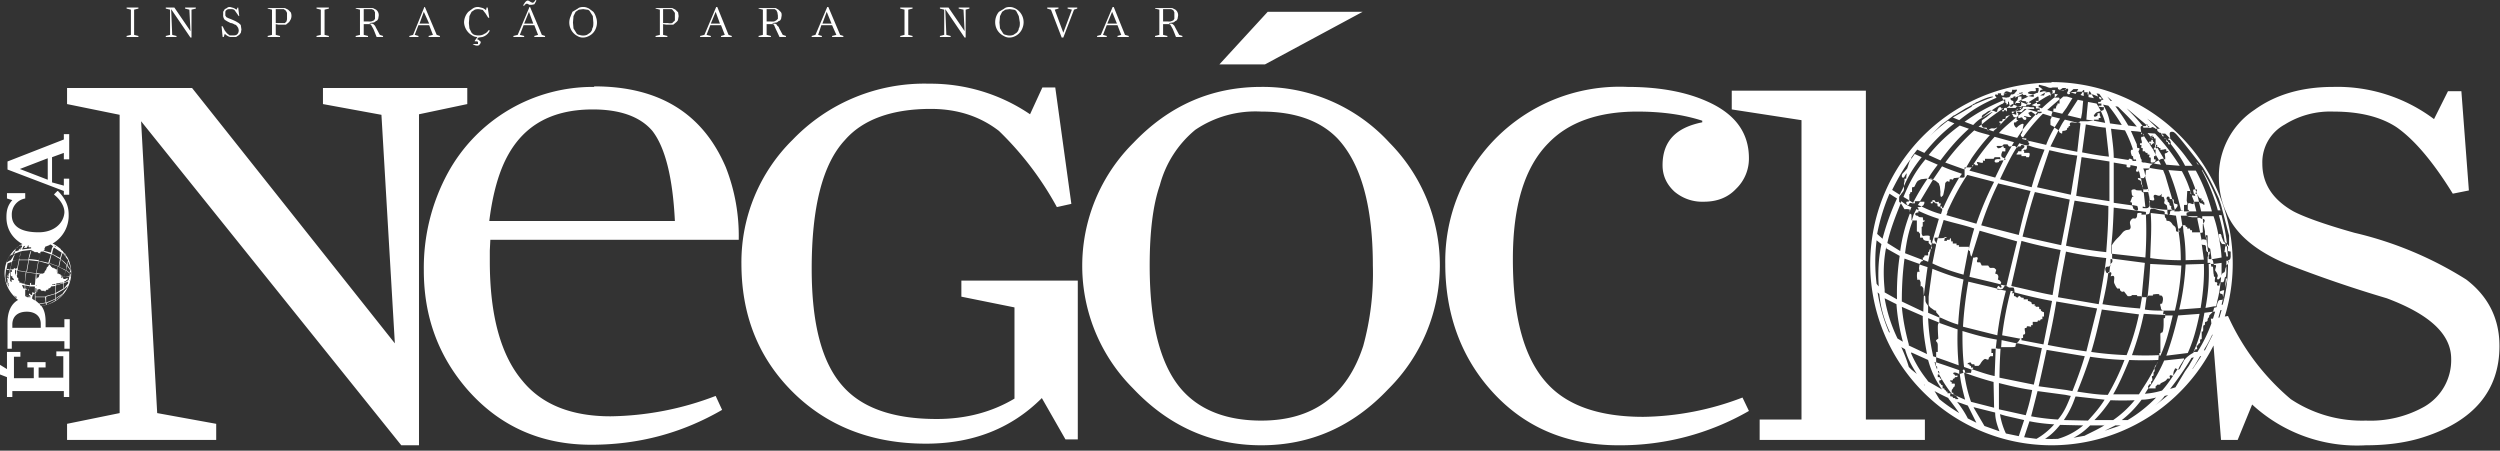 <svg xmlns:svg="http://www.w3.org/2000/svg" xmlns="http://www.w3.org/2000/svg" width="466" height="84" viewBox="0 0 466 84">
<rect x="0" y="0" width="466" height="84" fill="#333333" stroke="none"/>
<path fill="#fff" d="M99.8 0l-.1.2-.3.3h-.2l-.4-.2a.9.9 0 0 0-.4-.2c-.2 0-.3.1-.5.3l-.4.6.2.1.1-.2.3-.2h.2l.4.2h.4l.5-.1.4-.7-.2-.1zM79.1 1.3L77 6.5l-.7.2v.2H78v-.2l-.7-.2.7-1.8h2l.7 1.8-.8.2v.2H82v-.2l-.6-.2-2.2-5.2H79zm19.6 0l-2.2 5.2-.8.2v.2h2v-.2l-.8-.2.7-1.8h2l.7 1.8-.7.2v.2h2v-.2l-.6-.2-2.2-5.2h-.1zm34.8 0l-2.2 5.2-.8.2v.2h2v-.2l-.8-.2.7-1.8h2l.7 1.8-.7.2v.2h2v-.2l-.6-.2-2.1-5.2h-.2zm20.7 0L152 6.5l-.7.2v.2h1.9v-.2l-.7-.2.6-1.8h2l.8 1.8-.8.2v.2h2.1v-.2l-.6-.2-2.2-5.2h-.2zm53.2 0l-2.2 5.2-.7.2v.2h1.8v-.2l-.7-.2.7-1.8h2l.7 1.8-.7.2v.2h2.1v-.2l-.7-.2-2.1-5.2h-.2zm-164.5 0c-.2 0-.4 0-.6.2l-.4.2-.3.5v.5a1.3 1.3 0 0 0 .3 1l.5.3.6.3c.3 0 .6.2.8.3.2 0 .3.2.4.3l.2.3.1.4c0 .4-.1.6-.3.8-.2.2-.5.2-.9.2h-.5l-.5-.4-.4-.5-.4-.8h-.2l.2 2h.2l.2-.6a2.2 2.2 0 0 0 1 .6H44l.6-.4.3-.4.1-.6-.1-.7c0-.2-.2-.3-.4-.5L44 4a12.4 12.4 0 0 0-1.4-.6l-.4-.2-.2-.3v-.4c0-.3 0-.5.2-.6.2-.2.4-.2.7-.2.4 0 .7 0 .9.3l.7 1h.1l-.2-1.6h-.1l-.2.4-.5-.3-.7-.2zm46.2 0c-.4 0-.7.1-1 .3l-.8.6a3 3 0 0 0-.8 2A3 3 0 0 0 88 6.6c.3.2.6.3 1 .3l-.5.7v.1h.4l.2.1v.4h-.7a4 4 0 0 1-.3 0 1.5 1.5 0 0 0 .7.3c.3 0 .5 0 .6-.2l.2-.3c0-.2 0-.3-.2-.4a1 1 0 0 0-.5-.3l.3-.3.7-.1a2.2 2.2 0 0 0 1.4-1.2l-.2-.1c-.2.3-.5.6-.8.7-.3.2-.6.3-1 .3a2 2 0 0 1-.8-.1c-.2 0-.4-.2-.6-.4l-.4-.8-.1-1 .1-1.3.4-.8.6-.4a2 2 0 0 1 1.2 0c.1 0 .3 0 .4.2l.4.5.5.8h.2l-.3-1.9h-.2l-.1.5a3 3 0 0 0-.6-.4l-.8-.2zm19.6 0c-.4 0-.8.1-1 .3l-1 .6-.4 1a2.8 2.8 0 0 0 0 2 2.8 2.8 0 0 0 1.3 1.5c.3.2.7.3 1 .3.5 0 .8-.1 1.2-.3a2.6 2.6 0 0 0 1.3-1.5 2.9 2.9 0 0 0 0-2 3 3 0 0 0-.5-1l-.8-.6c-.4-.2-.7-.3-1.1-.3zm79.5 0c-.4 0-.8.1-1 .3l-1 .6a3 3 0 0 0-.5 3 2.8 2.8 0 0 0 1.4 1.5c.3.2.7.3 1 .3.5 0 .8-.1 1.2-.3a2.7 2.7 0 0 0 1.3-1.5 2.9 2.9 0 0 0-1.3-3.6c-.4-.2-.7-.3-1.1-.3zm-164.6.1v.2l.8.2v4.7l-.8.2v.2h2.2v-.2l-.8-.2V1.8l.8-.2v-.2h-2.2zm7.3 0v.2l.8.2v4.7l-.8.2v.2h2v-.2l-.8-.2-.2-4.8L35.5 7h.2V1.8l.8-.2v-.2h-2v.2l.8.2.2 4-3-4.4H31zm19 0v.2l.8.2v4.7l-.8.2v.2h2.3v-.2l-.8-.2v-2l.5.1h1.4l.6-.5.3-.5a1.7 1.7 0 0 0 0-1.3l-.5-.5-.6-.3h-3.2zm9.1 0v.2l.8.2v4.7l-.8.2v.2h2.3v-.2l-.8-.2V1.8l.8-.2v-.2H59zm7.3 0v.2l.8.2v4.7l-.8.2v.2h2.3v-.2l-.8-.2v-2h1.1s.2 0 .3.2l.4.7a49.9 49.9 0 0 1 .6 1.5h1.2v-.2l-.6-.2-.7-1.3-.2-.4-.3-.3a.9.9 0 0 0-.3-.1h-.4v-.1l.7-.1c.2 0 .4-.2.5-.3.2 0 .3-.2.4-.4l.1-.6a1.3 1.3 0 0 0-.5-1.1l-.6-.3h-3.2zm55.9 0v.2l.8.2v4.7l-.8.2v.2h2.2v-.2l-.8-.2v-2l.6.1h1.3l.6-.5c.1-.1.3-.3.3-.5l.1-.6-.1-.7-.5-.5-.6-.3h-3.1zm19.2 0v.2l.8.2v4.7l-.8.2v.2h2.3v-.2l-.8-.2v-2h1.1s.2 0 .3.2l.3.7a49.9 49.9 0 0 1 .7 1.5h1.2v-.2l-.6-.2-.7-1.3c0-.2-.2-.3-.3-.4l-.2-.3a.9.9 0 0 0-.3-.1 3 3 0 0 0-.4 0v-.1l.7-.1c.2 0 .3-.2.5-.3.2 0 .3-.2.4-.4l.1-.6c0-.3 0-.5-.2-.7l-.4-.4-.5-.3h-3.2zm26.4 0v.2l.8.2v4.7l-.8.2v.2h2.3v-.2l-.8-.2V1.8l.8-.2v-.2h-2.3zm7.4 0v.2l.8.2v4.7l-.8.2v.2h2v-.2l-.8-.2-.2-4.8 3.6 5.3h.2V1.8l.7-.2v-.2h-2v.2l.9.2.2 4-3-4.4h-1.6zm20 0v.2l.7.2 2 5.2h.3l2-5.2.6-.2v-.2H199v.2l.8.2-1.6 4.3-1.6-4.3.7-.2v-.2h-2zm20.1 0v.2l.8.2v4.7l-.8.2v.2h2.3v-.2l-.8-.2v-2h1.1s.2 0 .3.2l.4.7a45.1 45.1 0 0 1 .6 1.5h1.2v-.2l-.6-.2-.7-1.3-.2-.4-.3-.3a.9.9 0 0 0-.3-.1h-.4v-.1l.7-.1c.2 0 .4-.2.5-.3.2 0 .3-.2.4-.4l.1-.6a1.3 1.3 0 0 0-.5-1.1l-.6-.3h-3.2zm-106.6.3l.7.1c.3 0 .5.2.6.4l.5.8.1 1.2c0 .4 0 .8-.2 1.1 0 .3-.2.6-.4.8l-.6.4a2 2 0 0 1-1.4 0 .7.7 0 0 1-.6-.4l-.5-.8-.1-1.1.1-1.2.4-.8.6-.4.8-.1zm79.5 0l.7.1c.3 0 .5.2.6.4l.4.8.2 1.2c0 .4 0 .8-.2 1.1 0 .3-.2.6-.4.8l-.6.4a2 2 0 0 1-1.4 0 .7.7 0 0 1-.6-.4l-.5-.8-.1-1.1.1-1.2.4-.8.6-.4.8-.1zm-136.8 0h1.5l.4.3.2.4v1.2l-.1.4-.3.3h-1.7V1.7zm16.4 0h1.5l.4.2.2.4v1.2l-.2.3-.5.2a3 3 0 0 1-.6 0h-.8V1.8zm55.8 0h1.5c.2 0 .3.2.4.3l.3.4v1.2c0 .2 0 .3-.2.4l-.3.3a1.8 1.8 0 0 1-.8 0h-.9V1.7zm19.3 0h1.5l.3.2.2.4.1.6v.6l-.3.3-.4.2a3 3 0 0 1-.7 0h-.7V1.8zm73.9 0h1.5l.4.2.2.4v1.2l-.2.3-.5.2a3 3 0 0 1-.6 0h-.8V1.8zM79 2.2l1 2.2h-1.8l.8-2.2zm19.6 0l.8 2.2h-1.7l.9-2.2zm34.8 0l.8 2.2h-1.7l.9-2.2zm20.7 0l.9 2.2h-1.7l.8-2.2zm53.2 0l.9 2.2h-1.8l.9-2.2zm29 0l-9 9.8h8.5L254 2.2h-17.8zm146.1 13.2a33.8 33.8 0 1 0 30.2 49L414 82h3.1l2.7-6.6A28.8 28.8 0 0 0 441 83c4 0 7.6-.5 10.7-1.5 9.4-3 14.2-8.7 14.2-17 0-5-2-9.2-6.2-12.4a68 68 0 0 0-20.8-8.7c-5.7-1.6-9.5-3-11.4-4-3.9-2.2-5.8-5.2-5.8-8.9a8 8 0 0 1 4.2-7.3 16 16 0 0 1 9.1-2.4c4.9 0 8.8 1 11.7 2.9 3.3 2.3 6.8 6.4 10.5 12.4l3-.6-1.4-18.5h-2.5l-2.6 5.2a30 30 0 0 0-18.8-6c-5.8 0-10.7 1.4-14.7 4.3a14.8 14.8 0 0 0-6.6 12.5c0 2.5.5 4.7 1.4 6.6 1.6 3.9 5.3 7.1 11.2 9.6a236 236 0 0 0 18.7 6.4c8 3 12 6.7 12 11.3a10 10 0 0 1-5 8.9 20.5 20.5 0 0 1-10.9 2.6 24 24 0 0 1-14-4 43.9 43.9 0 0 1-11.7-15.5l-.6.1a33.8 33.8 0 0 0-32.3-43.7zm-209.2.2A34 34 0 0 0 147.8 26a32 32 0 0 0-9.6 23.1c0 9.4 3 17.2 9.1 23.5 6.5 6.7 15 10.1 25.3 10.1 8.7 0 15.9-2.8 21.6-8.5l4.4 7.7h2.3V52.3h-21.7v3l9.9 2v17c-4.2 2.5-9 3.8-14.5 3.8-8 0-13.8-2-17.4-6-4-4.4-5.9-11.7-5.9-22 0-11.4 2-19.5 6.2-24 3.3-3.8 8.7-5.8 16-5.8 5 0 9.2 1.4 12.7 4.1A59 59 0 0 1 197 38.6l2.7-.6-3-21.7h-2.4l-2.3 5a33 33 0 0 0-18.8-5.7zm206.9.2l1.2.3.5.2c.3.1.6.1.8 0h-.2 1.2v.3l.5.2.5.1.2-.1h-.9l.6-.4h.7l-.4.4.2-.1s.4-.3.5-.1v.3c-.1.2-.3.4-.1.6.1.1.3.1.4 0l.1-.2h-.2l.8-.7h.9l-.3.5h1l.2-.3h.2v.4h-.4c0 .2-.2.4-.3.5l.6.2v-.7h.7c.1 0 0 .2 0 .4h.2v.5l1 .2-.4-.7h-.6l.1-.6.2.1.3.5h.2l1 .4-.3-.6.5.1.8 1.1h-.4v-.4l-.5-.2.2.5h.3v.2l-.2.3h-.4v.3h.6v.4h-.5v.2l1 .1-.1.5-.5.2c.3.7.6 1.3.8 2.2l-2.1-.4v-.2h.9V22c.7 0 .2-.3.2-.5v-.4h-.3c-.2 0-.1.2-.1.3l-.1.2c-.2.1-.5.3-.6 0v-.2h.1c.1-.3.5-.5.5-.5l.7-.2a26 26 0 0 0-.8-1.4l-1.6-.3-.2 2-.1 1.3 1.4.2-1.1.1h-1.5c-.1 0 0 .2 0 .2h-.4l.5.2-.6 5.3-5-1 1.5-3-.1-.1-.6-.4v-.1l1-1.6-1.6-.4v.2l-.1.2-.1.2v.9c0 .2.3.2.4.3l.4.2c-.6 1-1.1 2-1.6 3.3l-3-.7h-.2l-.2.1.3.4-.3.3h.1c1 .4 2 .6 3 .8-1 2.5-1.8 4.8-2.4 7l-5.9-1.5c1.1-2.3 2-4.2 3.1-5.9l-.3-.3h-.6l-1.3 2.3.1.1v.2h-.3l-1.6 3.3-4.8-1.3.7-1h.1v-.1l-.1.1h-.2v.4h-1.1l-.3.4v-.4h.3l1-1.7c1.1-1.6 2.2-3 3.4-4.3-1-.3-2-.5-2.9-.9a39 39 0 0 0-5.4 6l3.6 1.3v1.3c0 .3-.7.2-.7.2h-.3a53 53 0 0 0-3 5.7h-.2v-.3h-.3c-.2-.1.2-.5 0-.6h-.3v-.3l-.6.1c0 .2 0-.3-.3-.4h-.3v.3h-.3v.3h.3c.1 0 0-.2.2-.3.2 0 .2.3.5.3.5 0 0 .6.5.6.6 0 .2.3.3.3.3 0 .4.2.3.5l-.2.6c-1.2-.3-2.4-.8-3.6-1.4l.1-.1.2-.1.2-.4v-.3h-.8l-.4.6.2.1.3.1.2.1-.4.1h-.4l.2.3v.4a30 30 0 0 0 3.8 1.5l-1.3 4.5-.2-.1v-.5h-.2V44c-.3-.2-1.3 0-1.3 0l-.2-.4v-1.3l.2-.1v-.8s.4-.1.4-.3h-.3l-.1-.6c-1 0-.6-.1-1-.3-.1 0-.4 0-.4-.3s.6-.3.6-.3v-.4l-.3-.2h-.1l-.5 1-.3 1v.1h.9v2c.1.2.2 0 .3.1l.3.4v.7h.5l.1.3c.3.4 1 .3 1 .3v.4l.5.5.1-.6h.1v.2h.5l.2.2h.1l-.2-.5-.2-.3v-.5h.7l1-3.3c2 .6 4 1 5.7 1.6a53 53 0 0 0-1 3.8V46h-1.8c-.2 0 .1-.2-.1-.3h-.4v-.3h-.7V45h-.3s0-.7-.2-.6l-.1.3h-.5v.2h-.5l.1-.5c.1-.1.5 0 .3-.2h-.3c0 .2-.7.2-.8.2h-.5l-.3 1.2-.7 3.5c2.1 1 4 1.6 5.8 2.1l.9-4.7s.1.3.3.3c0 .2.1 1 .3 1L369 43l7 2a568.7 568.7 0 0 0-2 8.3l-.8-.2h-.3v-.2c.1-.1.2-.3 0-.4 0-.2-.5-.4-.5-.4s.2-.6 0-.8c0-.2-.5-.3-.5-.3l.2-.7-.3-.3c-.4-.2-.8.1-1-.2l-.2-.3h-1.2l-.3-.6h-.5c-.3-.3.2-.6 0-.9-.2-.2-.5.1-.8 0l-.7 3.6 4.2 1 1.6.4c.1.2.3.6.1.6-.2.1-.4-.4-.5-.3-.2.2-.3.3-.2.5l-1.2-.3-4.2-1a73 73 0 0 0-1 8.4l6.4 1.6a63 63 0 0 1 1.6-8.3l-1-.2h-.6v-.2l.5.1h.4c.3-.2.4-.7.6-.6.4 0 .5.3.8.3h.7c.2.2.2.7.2.9 2.6.7 4.8 1.2 7 1.6l-1.6 8.1-4.2-.8h-.1.2V63h.3v-.6l.3-.1c.2-.2 0-.6 0-1 0-.3.4 0 .4-.4 0-.2.6 0 .8 0v-.3h.3V60h.9c0-.5.4-.1.5-.3l.1-.2h.3V59h.3v-.8s-.5-.1-.6-.4c0-.5-.3.2-.3-.5 0-.3-.9.1-.6-.3h-.3s.2-.2 0-.3c-.2 0-.5.1-.5-.2 0-.3-.7-.4-.7-.4v-.3h-.8s.1-.3-.1-.3c-.7 0-.4-.4-.7-.3-.2 0-.2.2-.4.3l-.4-.3h-.2v-.6s-.4.2-.3 0c0-.4.3-.2.3-.2l-.2-.1-.4-.1a63 63 0 0 0-1.6 8.3l3.2.6h.2l-.4.6-.3.3-2.8-.6-.1 1.5v-.2h2.1c.2 0 .6 0 .6-.2 0-.3.1-.4.2-.5h.3l.4.1 4 .8-.5 2.4-1 4.4-6.4-1.3a95.8 95.8 0 0 1 .2-5.4h-.5l-.4-.1-.2 5.2c-1.4-.3-2.8-.8-4.3-1.3 0 0 .3 0 .3-.2s-.2 0-.4-.1v-.3c-.4 0-.3-.3-.3-.3h-.3c-.2-.2.4-.4.6-.3 0 0 0 .2.2.3h.4l.1.3h.7l.3-.3s.4-.8.9-1c.2 0 .6.3.7 0v-.2l.3-.3h.5v-.6h-.3V65h.8l.2-1.7c-2.4-.4-4.4-1-6.4-1.6 0 2 0 4.2.3 6.7l1.4.5-.1.6h-1.1s0-.7-.3-.6c-.3 0 0 .6 0 .6l-.7.2c.2 1.7.6 3.3 1 4.8a33 33 0 0 1-1.8-.8v.1h.2c0 .5.4.2.3.6h-.5c-.1 0 0-.2 0-.2h-.4l-.2-.3h-.3c-.2-.2 0-.6 0-.6h-.6c0-.1.1-.4-.2-.3-.1 0 0-.3-.3-.3l-.1-.3h-.3v-.6c-.4 0-.3-.3-.3-.3h-.2s-.3-.6 0-.6c.2 0 .4-.3.3-.3-.5 0-.2-.3-.4-.3h-.3v-.5h.3a13.8 13.8 0 0 1-.9-2.3h.3v-.9l-.6-.2v-.2a40 40 0 0 1-.9-6.9l2 .8-.1.3c-.2-.1 0 2.7 0 2.7l-.4.3c-.1.4.3.2.3 1v1.2h-.3v1l2 .7 2.2.8a52 52 0 0 1-.2-6.7l-3.4-1.2v-1h.2c1.1.5 2.2 1 3.3 1.3a73 73 0 0 1 1-8.4c-1.8-.5-3.6-1.1-5.8-2l-.5 3.6-.2 1.6v1.6l.3.4.7.5.2.1h.2v.3l.6.7v.3l-2.1-.9V57c-.2-.3-.5-.6-.5-1 0-1.3-.2-.8-.3-.8l.1-.9.2-1.5a75.4 75.4 0 0 1 .4-3l-1.5-.5-.1.7.1.7s-.3-.1-.4 0a3 3 0 0 0 0 1.4c0 .2.2 0 .3 0 .2.1.2.3.3.5v.7c0 .2.2 0 .2 0l.3.4.1 1.4-.1 3-4-1.9c0-2.4.1-5 .5-8l2.8 1c.2-.2.2-.5.5-.5l.2-.2-3.4-1.3c.3-2.3.7-4.2 1.4-6l-.2-.2v-1l-.3-.2a31 31 0 0 0-1.8 7l-2.4-1.5c.5-2.3 1.4-4.7 2.5-7.4l-.3-.3v-.7c0-.3.1-.4.3-.6.2-.4.5-.5.6-1v-.6l-.8 1.6-1.4-.9c1-2 2.1-4 3.5-5.8l-.3.6-.4 1.2-.6.7s-.4.3-.4.6c0 .2 0 .4.2.4.2.1.3-.2.4-.4.1 0 .2-.5.3-.3l-.1.9h-.3v.5l-.1.4v.5c.8-1.9 1.8-3.5 3.3-5.4l-1.3-.6-.7 1 .1-.4.9-1.2 2.3-2.5 2.3-2.3 2.4-1.8h.1l2.1-1.3.4-.2.9-.5.1-.1.2-.1c.2 0 .2-.1.3-.2l.3-.1c1-.5 2.2-1 2.8-1 .2 0 .1.2.3.2h.4c0-.2-.3-.3-.2-.5 0-.2.5 0 .5 0v-.3h.6v.3c.1.1.4.2.6 0h-.4.3v-.3l.3-.3c.4-.3 1 .4 1.2 0l.1-.4c.3.1.6 0 .8 0 .2.1-.1.4-.3.6-.1.2-.2.2-.4.3h-.3c-.2.1-.1.3-.3.4-.1.2-.3.1-.6.2-.3 0-.8-.2-.8 0l.2.4c.1 0 .3-.1.4 0 0 .1 0 .2-.2.3l.4.1-.4.2h.4v.3l.3-.1V19c.2-.3.2.4.3.7l-.6.4c.5 0 2.1.1 1.8-.1v-.1h.1l.2-.1-.8-.3c0 .2-.2.4-.4.4s-.2 0-.3-.2c.2 0 .3-.2.5-.3h.2v-.5c-.2-.2-.6-.2-.5-.4v-.2h-.2l1.1-.4-.1.3 1.5-.7.2-.1h-.2v.3h.6v.2l.4.1-1.3.6V18h-.6l-.1.5a.5.5 0 0 1-.1.2l-.3.3c0 .2-.1.4 0 .4s0-.2.2-.2h.5c.2 0 .1-.1.1-.2h.2l-.1-.2v.2l-.4-.1.6-.3v.1c.1.2.6.1.8.2.2 0 0 .2 0 .2h.6c-.2 0-.3.2-.5.3l-1-.4c.1.3.1.7-.1.8h-.5l.7.2-.4.3h.3l.1-.3v-.2h.8c.2 0 0-.3.1-.3h.6c.1-.1.3-.1.3-.3l-.4-.1V19l1.3-.8.3-.2h.1l.2-.1 1.4-.8h-.1l-.4-.1a38.7 38.7 0 0 1-.8.2l.1-.3c.1-.2.5-.2.5-.2l-.5-.4s-.3-.1-.3-.3zm-.2 2v.1l.1.3v.6h-.6l.3.3c.8-.5 1.5-1 2.4-1.4h.1v-.4c-.3-.3-1 0-1 0l-.2.5h-1zm2.3-.1l-.1.4.3-.6.3-.1h.3v-.1l.1-.5h-.6l.1.2v.3l-.2.2-.1.1h-.1zm-5.1-.3l-1.5.7 1.5-.7zm-1.5.7h-.2.2zm-.2 0h-.3l-.3.1.2.1.4-.2zm-1.8 1h-.1l.1-.3-.2-.1c-3 1.3-4.8 2.3-7.2 4l1.6.6c.5-.5 1-1 1.6-1.3h.1l.1-.1c.6-.3 1.8-1.2 1.8-1l-1.2 1-.2.1-.2.2h-.1l-.1.1a1.2 1.2 0 0 0-.2.2v.7l-.6.4 1.6.5-.1-.3h-.6l-.3-.3v-.3c1.4-1.2 2.6-2 4-3h-.4V20h-.4l-.3.5v.2l-.2.2s-.5-.3-.9-.3l-1.8 1.4c0-.3 0-.4.2-.6l.5-.3c.4-.3.6-.5 1.1-.5l1.2-.8.7-.4c.2 0 .3-.2.5-.3zm-.1 1.2c.1 0 0 .2 0 .2h-.3l.1.3c.2.2.2-.7.8 0v-.5c0-.2-.2-.2-.3-.2 0 0-.2 0-.3.2zm-3.1 3.8l-1.6-.5 1.6.5zm0 0l.1.2h.2l-.3-.2zm.3.1l.9.3-.9-.3zm.9.3v-.1l.7-.6h-.2c-.4.3-.7 0-1.1.2l-.3.2.9.3zm.7-.7l.4-.4.1-.2.2-.1a40.5 40.5 0 0 1 1.7-1.7l-.2.1-.3.1-.3.1-.1.5h-.5l-.1.4h-.5v.3h.2v.3l-.6.6zm1.2-6.3v.1l.7-.3-.7.2zm-19.3 20.3l.2-.3-.2.3zm0 0l.2.2.3.5.3.5s.7-.1 1 .1l-.1.5.4-1h-.1l-1-.5a33 33 0 0 1-.8-.6l-.1.3zm6.6 29.8zm0 0l.1.7c.4-.2 0 .8.3.9 0 0 .2-.1.2 0s.2.3 0 .5a25 25 0 0 0 2.4 3.7l.6.3v-.1h-.3v-.4h-.3v-.5l.3-.4s0-.2.2-.2c0 0 .2-.5 0-.6h-.5v-.3s-.3 0-.3-.3h.3c.5 0 0-.3.3-.3s.2-.3.4-.3.4 0 .4-.2c.1-.2-.4 0-.5-.1 0-.3-.4-.2-.3-.4 0-.2.3-.2.6-.1l.5.2V69l-2.6-.9-1.8-.6zm.2-22l-.2-.4.2.4zm-1 .3l-.1.6c.2-.2.2-.4.2-.5l-.1-.1zm-.1.6h-.2c-.1 0 0 .5-.3.5v.6h-.6c-.2.1 0 .3-.3.4-.2 0 0 .3-.1.4l1 .4.5-2.3zm-2-9l2.4-4-1-.2a38.8 38.8 0 0 0-2.7 4.5l-.8-.5v.2c0 .2-.3 0-.4.1l-.1.2.2.4h.3s0-.3.2-.3c0-.1.2-.1.4 0h.5c.1 0 0-.4 0-.4h1zm-2-.2v-1.1s.2 0 .2-.4h.3V35c0-.2.4 0 .5-.3.2-.4.3-.7.6-1l.2-.1.2-.1.2-.1h.1l.8-.1h.4c.5-.9 1.1-1.7 1.8-2.6l-2.3-1c-2 2.4-2.9 4.2-4.1 7l1 .6zm4.4-3.8l.5.2.6.5.2.6.1 1s-.1 1 .2.9l.3-.3.1-.4.2-1 .1-.9.3-.3c.2-.1.4.2.5 0v-.3c.2-.2.6 0 .6 0l.2-.3 1-.1.5-.7c-1.1-.4-2.4-.8-3.7-1.4l-1.7 2.5zm13.4-4h-.1l-.4-.2c-.3-.3-.1-.7 0-1 0-.2.5 0 .6-.1v-.6h-.3v-.3h-.3l-.2.2s-.6.3-.7 0c0-.1-.3-.2 0-.3h.9l.3-.3h.7l.2.3c.2.2.4.1.6 0l.4-.7-3.6-1a40 40 0 0 0-4 5.2l.1-.1c.1 0 .3 0 .3.2h.5c0-.3-.2-.3-.2-.5 0-.3.8.2 1.1 0 .1 0 0-.3 0-.4.1 0 .3.2.4 0v-.3h1.6l.2-.3h1l.1.4s-.5-.1-.8 0c-.2 0-.3.2-.3.4.1.3.5.2.8.1.1 0 0-.2 0-.2l.5-.1h.4l.2-.4zm4.3-2.4zm0 0c-.6 0-1-.2-1.6-.4l-.5.8h.1c.1.1 0-.1.2-.2h.4l.2-.3.5.1c.1.1 0 .4 0 .4l-.5.4v.3h-.6l-.1.2c0 .2-.3.2-.2.4h.9v.3h.9s-.1.2 0 .2h.5s.3-.7 0-.8h-.9v-.4h-.2l.2-.2h.3c.3-.1.2-.7.2-.7h.1zm.2-.8v-.1h-.1.1zm-.1 0l-.4-.2.4.1zm-.4-.2l-.8-.2.8.2zm0 0v-.3h-.6l.1-.1c-.2 0-.2.1-.3.2l.8.2zm-.6-.5a32 32 0 0 1 3.7-4.4l1.6.5v-.3l.2-.6-1-.3 2.3-2v.8h-.4v.3l-.2.1v.1l-.1.4c-.1.1-.4 0-.4 0l-.1.6 1.7.4.8-1.1 1.1-1.8-1-.3h-.7l-.7.6v-.2l-.1-.2h-.9a27 27 0 0 0-2.3 2l-.9-.3h-.2v.3h.7v.4s-.3-.2-.4 0c-.4.4.9.1.8.3-.1.3-.7.2-.7.2l-.2.3h-.3l.4-.5-2-.6a57 57 0 0 0-1.6 1.3v.4c.3.1.6-.3.8 0l.1.2c.2.1.4.3.6 0V22c0-.2-.3-.1-.4-.3-.3-.3 1.2.4 1.3 0v-.1h-.2v-.1h-.1v-.1c-.1-.1-.4-.5 0-.4-.1-.1 0-.1 0-.1l.3-.1.6.4.2.2c-1 1-1.7 1.9-2.4 2.8l.2-1c-.1-.4-1 .3-1 .3l-.3.3c-.3 0-.7-.8-.4-1h.3l.1-.2.3-.1-.3-.2v-.4h-.1l.4-.3v-.5s-.2 0-.2-.2c-.1-.2.5 0 .8 0l.6-.6h1.7c.2 0 0-.3 0-.3.1 0-1 0-.9-.1h-1.1l-.1.3-.5.4-.6.1c-.2 0 0 .6-.1.7l-.6-.2-.2.2h.2v.2h.1v.2l.5.1c-1.2 1-2.3 1.9-3.2 2.9l3.4.9 1-1.5v.3l-.1.2c0 .2-.3.3-.2.5 0 .3.4.4.4.4zm-2-4.4a54.6 54.6 0 0 1 1.1-1c0 .2-.4.4-.6.6h-.6v.3h.2zm7.8-3l.7-.6-.7.6zm.8 6l.2.5.4.2c.2 0 0-.4.2-.5.5 0 .8-.2.8-.3 0-.4.2-.2.3-.4v-.2h.3s-.2-.4 0-.6c.2-.2 1 0 1 0h.4l-2.4-.6c-.5.6-.8 1.3-1.2 2zm4.4-7h-1 1zm-2.2 0l1 .3.2-.4-1.1.1h-.1zm-1.1-.4zm-2.2-.4zm-271.9-.2a30.8 30.8 0 0 0-27.2 16A37 37 0 0 0 79 50.4c0 8.6 2.7 16 8.2 22.3 6 6.8 13.7 10.2 23 10.2 8.7 0 16.8-2.1 24.4-6.5l-1.2-2.6a56.5 56.5 0 0 1-19.6 3.8c-7.3 0-12.8-2.2-16.4-6.6-4-4.7-6.1-12.1-6.1-22.3v-2l.1-2h46.3a35 35 0 0 0-2.4-13.5c-4.3-10.1-12.5-15.1-24.5-15.1zm192.7 0a32.5 32.5 0 0 0-34 33c0 9.1 2.8 17 8.3 23.3 6.1 7 14.1 10.5 24 10.5a48 48 0 0 0 24.3-6.4l-1.2-2.5a53.3 53.3 0 0 1-18.5 3.6c-8 0-14-2-17.8-6.1-4.4-4.7-6.5-12.4-6.5-23.3 0-10 2.2-17.2 6.7-21.7 3.7-3.8 9.2-5.8 16.5-5.8 4.7 0 8.7.6 12.1 1.7v.3c-5 1-7.4 3.6-7.4 8 0 2 .8 3.6 2.2 4.9a8 8 0 0 0 5.5 1.9c2.5 0 4.5-.8 6-2.4a7.8 7.8 0 0 0 2.4-5.7c0-4.8-2.6-8.3-7.8-10.6-4-1.8-9-2.7-14.8-2.7zm-68.3 0c-9.3 0-17.2 3.5-23.8 10.4a32.3 32.3 0 0 0-.1 45.8c6.6 7 14.6 10.6 23.9 10.6 9.2 0 17.1-3.5 23.7-10.5a32.5 32.5 0 0 0 .2-45.9 32 32 0 0 0-24-10.4zm-222.6.2v3l9.8 2V77l-9.8 2v3h27.8v-3l-11-2-3-54.4L74.8 83h3.3V21.3l9-1.9v-3H60.2v3l10.9 2L73.6 64 35.8 16.4H12.5zm367.1 0h.4v.6s-.2.1-.1.2v.1h-.2l-.7.3s-1.1-.1-1-.3c.3-.4 1-.3 1-.3h.4c.2-.1 0-.6 0-.6h.2zm-56.8.5v3.5l13 2v55.8H328V82h30.8v-3.8h-11V16.9h-25zm54 .3h.2v.2h-.4.4l-.6.1v-.2h.4zm6.2.3v.7l.6-.6-.6-.1zm-6.6 0a1 1 0 0 1-.5.2l.5-.2zm2.6.1l.1.2c.2.4-.5.2-1 .1l1-.3zm-3.1.1h-.2.2zm16.9.3l.9.8h-.3l-.6-.8zm-21 0a33.5 33.5 0 0 0-4.2 1.7l-.1.2-3.5 2 1.2.5c2.4-1.9 4.2-3 7-4.2l-.3-.1zm15.5.6l-1.3 2-.6.9 2.5.6.2-1.1.2-2.2-1-.2zm-7.6.5l-1 .5 1 .3h.3v-.2h.3v-.3h-.6V19zm12.3.4l1 .2a27 27 0 0 1 2.5 3.6 98 98 0 0 1-2.2-.3 9.1 9.1 0 0 0-1.3-3.5zm2.3.3l.5.1c1.2 1.2 2.4 2.3 3.5 3.7l-1.6-.2c-.8-1.4-1.6-2.5-2.4-3.6zM374 20h-.2.2zm22.4.2l.4.3 3.2 2.7v.3h-.6l.1.1v.2h1.2l-.4-.3h.3v.3c.2.2.6-.2.7-.1l.4.2c0 .2.4 0 .4.2 0 .3.1.4.3.5.1.2.3.1.4.2l.3.6h.3l-.5-.5h.7l.6.6.3.3c.1-.3-.2-.8 0-1.1.1-.2.7-.2.9.1.3 0 5.2 6.4 5.2 6.4 1.4 2.2 3 5.8 3 5.8l.4 1.2 1.5 5.7v2l-.3-.3v-.1h-.1v.4c-.2 0-.3 0-.3.2l.2 1.7h.3l-.2-1.9c.2 0 .2 0 .2.2a1 1 0 0 1 0 .3v.4l.5.1v1l-.1.4c-.3.3-.5.1-.3.4l-.1.5c0 2.6-.3 5.2-1 7.6h-.2l.1-.4.1-.5c-.6 0-.7 0-.9.4l-.1.3c-.1.3 0 .7-.3.7-.4 0-.3.3-.4.5l-.1.3h.4l-.4 1.3h-.4l.1.9a26.7 26.7 0 0 1-2.6 5.3h-.8c.1-.1.2-.3.4-.3v-.2h.3c.2-.1-.2-.7 0-.7.3 0 .2-.1.3-.3l.3-.2v-.6l.3-.1v-1.4h.2c.2-.4-.1-1.2.3-1.2.2 0 0-.5.2-.6.1 0 .4-.1.4-.3 0-.6.3-.3.3-.9l.7-.7-1.6.2c-.5 3-1 5-2 7.2v.2l-.3.2c-.4.2-1.3.9-1.5 1.3l-.4.8c-.3.4-.3.9-.7.9l.3-.6-.2.3 1-1.6v-.2l-3.7.4a30 30 0 0 1-2.9 5.2h1.3V72c.2 0 .2-.3.4-.3.4 0 .5 0 .5-.2.2-.2 1-.4 1.2-.8.2-.3.4 0 .6-.2 0-.2-.2-.4 0-.5.1-.2.6.2.6 0 0-.6.1-.9.3-1.2 0-.3.3 0 .5 0-.8 1.2-1.8 2.8-2.9 4-1 .3-2 .5-3.2.6l.7-1.1-.1-.1V72l.3-.4c.4.2.2-.3.3-.5 0-.2.2.2.2-.5 0 0-.2-.5 0-.5.4 0 .1-.6.3-.8.2 0 .1-.4.1-.7a30.1 30.1 0 0 1-1.5 2.7l-1.4 2.2h-4.8c1.1-1.9 2-4 3-6.4a61.2 61.2 0 0 0 5.4 0v.1l.1-1a53 53 0 0 1-5 0c1-2.8 1.7-5.2 2.2-7.7l3.7.2h.3c0 1-.2.4-.3.7v1s0 1.5-.3 1.6c-.4 0-.3.4-.3.8v3h-.2v.5h.2c1-2.2 1.6-4.5 2.3-7.5h-1.4v-.2c0-.2-.2 0-.3 0-.2-.2 0-.4 0-.6l-.1-.1c-1.1 0-2.2 0-3.4-.2l.3-2.2v-.1h-.9l.6-6.4-6.1-.8v-.9h-.2V46c.3-2.3.4-4.6.5-7.3l6 .8v.5l.5-.1c.4-.2.1-.8.5-1h.5l1 .3c.5.1 1.1.1 1 .5v.3l-2.6-.3v.2c.2 2.5 0 5-.1 8.2 2 .3 3.9.4 5.7.4 0-1.7-.1-3.4-.4-5.2.4-.1-.2-.7 0-.7.4 0 .4-.2.5-.4l.2-.1-.3-1.9h1.2c.2.3.5.2.9.3h1v-.2h-1.9c-.1-.2-.2-.4-.1-.6 0-.2.4 0 .4-.3h1.4l-.4-1.6v-.2h-.1v.3c-.1.4-.7-.2-1 0l-.1.3v.9c0 .1.2-.2.2.3h-.9v-1.2h.5c.3-.2 0-.5 0-.9l.1-1.7h.6c.2 0-.1.3 0 .5h.2v.2a27 27 0 0 0-.8-2.3 23 23 0 0 0-1-2.1l-2.5-.2a42.9 42.9 0 0 1 2.3 7.4v.2h-.2v-.2.3h-1c0-.4.7-.8.6-1.2 0-.3-.8 0-.7-.7 0-.2 0-.4-.3-.4l.2.8.3 1.3h-.5l-.3.1c-.2.3 0 .6-.3.7h-.1l1.4.2.5 3c-.3 0-.5 0-.5-.3 0-.7-.3-.7-.6-1-.7-1.2-1.2-.4-1.2-1 0-.4-.3 0-.3-1l.7.1c-.2 0-.2-.5-.2-.9-1 0-2-.2-3.2-.4l-.1-1.4c-.2.3 0 .4 0 .7v.2c0 .4 0 .2-.1.3-.2.4-.6.3-1 .3h-.2v-.3l-1-.1 1 .1.5.1-.3-2.7c-.7-.2-.2-.4-.5-.4-1.5 0-.8-.2-1.2-.2-.2 0-.6 0-.6.3l.1.8.3.2c0 .1-.3 0-.3.2l-.3.8c0 .2.3 0 .3.3v.3a60.3 60.3 0 0 0 1 .2c0 .1.3.7 0 .8-.2.1-.8-.2-.8-.5l-.1-.3v-.1l-3.5-.5v-7.5l2.4.4v.4c.1.1.6.2.7 0v-.3h.2l1 .2c.2.3-.4.9 0 1h.3v-.3l.2.5.2 1h.6l.3-.4v.3l.5 2v.1c.2.3.1.5 0 .5l.2 1-.1-1 .2 1.6c.2-.1.6.2.8 0 .2-.2-.2-.6 0-.9.3-.3.8.3 1.2 0l.3-.3s-.2.5 0 .6h.3l.2.6-.1.5c0 .2.3.3.4.4l.1.1.1.6v.2h1c-.5-.2-.2-.6-.3-.7a.5.5 0 0 1-.3-.2c0-.2.1-.3-.3-.6 0 0-.2-.2 0-.3 0-.1-.4 0-.2-.5 0-.2.5-.2.5 0 0 .4.2.3.5.3l-1.3-4.4-.4-1a51.7 51.7 0 0 1-2.5-.4c0 .1 0 .2-.2.3-.1.1-.4 0-.5.2l-.1 1-.2-.9-.2-.5a84.7 84.7 0 0 0 1.2 0c0-.2 0-.4.2-.6l.4-.3h-.4l-1.1-.2h-.3l-.3-.1v-.5h-.1l-.2-.6v-.3h-.1l-.2-.6c.2-.3.3-.5.1-.6h-.3l-.1-.5v-.2l-1.1-2.5 1.2.1.7.1c0-.4-.2-.8 0-1.1h.3c-1-1.3-2-2.3-3-3.3zm3 3.2l.1.2-.1-.2zm2 7c.4.2.9.2 1.4.3l-.4-.8c-.4.1-1 .6-1 .6zm1-.5c.3-.2.4-.3.8-.3h.1v-.1l-1.2-2c0 .2-.2.2-.3 0v-.2h.2l-.2-.3h.3v.4h.3v.2h.3v.3c0 .1.3 0 .4 0 .3 0 .5-.2.7 0v.3c.2 0 .3-.1.4 0l-.2.2c-.2.2-.4.1-.5.3l.1.6v.4h-.3l.5 1 2.5.2a37 37 0 0 0-4.6-6l-1.4-.1 1 1.2c0 .2-.3 0-.3.1v.3h-.4v.3h.3v.3c.1.2.4-.4.6-.3.2.1.2.3.2.6 0 .2-.4.5-.2.6h.3v.9l-.5-1-.4-.6-.3-.5-.2-.2-.8-1.2c0 .1 0 .2-.2.2h-.2c-.3.3.2.9 0 1.2h-.3v.3c0 .1.1 0 .2 0 .2.1-.1.5.1.6h.2v.6h.4l.2.3h.3v.3h.3c.2.2-.1.4 0 .5l.3.1v.8c.1.2.8.1.9-.2v-.3h-.3v-.6h.3v-.3l.6 1zm-2.8-4.6c0-.2 0-.3-.2-.4l.2.4zm-.3-.3l-.2-.4v.4h.2zm2.8 2.4zm2.8 11.8zm-4.4-3.5l-.1-.5-.3.1h-.6c-.2-.2.1-.7-.2-.8l.2.8v.5h1zm-1.2-1.2l-.2-1.2c-.3-.1-.6-.2-.6 0 0 .3.5.2.6.6 0 .3 0 .5.2.6zm9.3 1.8zm0 .1v.2l.4 1h.9l-.3-1.2s-.1 0 0-.2c0-.1-.3 0-.4-.2l.2-.2-.2-.5h-.3c-.2.3 0 .4 0 .7 0 .2.2.1.2.2s.2.3 0 .3l-.5-.1zm.6-1.1h.2c.2 0 .1.3 0 .5l.2.5v.1s.2 0 .2.3l.3.3s.5-.1.2.3c0 .2.4-.2.4.3 0 .2.2-.2.2.5 0 .3-.3-.2-.6-.2s-.1-.2-.4-.2l.4 1.7h2c-.8-3-1.8-5.4-3-7.6h-1.5l.7 1.6.1.2.5 1.3.1.4zm-1.8 2.9h.2-.2zm2.2 2.3v.4l.5 2.4a4 4 0 0 0 0 .1c.3 0 .6 0 .5-.3v-1.3l.1-.1-.1-.9c.6.1.3.6.1.9l.3 1.4v.5l.3 1.1c-.3 0-.7-.2-.9 0v.2l-.3-1.6h-1.5v-.4c-.5.1-.3-.2-.4-.3h-.5v-.3c-.5 0-.2-.3-.4-.3a1 1 0 0 0-.4 0l.1 1.2-.1-.9.1.9c.3 1.8.4 3.5.4 5.3l3.4-.1-.4-2.9c.2.4.8-.2.8.7 0 .7.2.8.4.8l-.3-2.3c.2-.2-.5-1.1.2-.8v1.5s0 .5.2.8c.1.1.3.1.3.3l.2 1.5v.3h.2l1.7-.3a25.5 25.5 0 0 0-.5-3.7c-.2-1.2-.5-2.6-1-4h-2.1v.5h-.1l-.4-.2h-.4zm2.6 7.8h-.5v-.6l-.1-.7v.7l-.1.2V49h.5v.2h-.3c.1 2.5 0 5-.6 8.2l1.6-.3h.4l.2-1c.3-1.1.5-2.3.6-3.4l-.2.2v.3c-.2.1-.3 0-.4 0-.2-.1.3-.6-.3-.6-.4 0 .1-1.2-.2-1-.2 0-.1-.4-.2-.6l-.1-1.3h-.3l-.1-.5h.5l-.1-.6-.3-.4zm.4.8c0 .2.1.3.3.3.4 0 0 .6 0 1 .2.3.4.5.5 1 0 .2-.3.5 0 .7 0 .1.4-.2.6-.5v.2l-.1 1 .1-.2h.4c.3-.2.2-1.1.5-1v.4l-.2 2c0-.5.4-1.4.4-2l-.2-.2.1-1v-1.2l-.2.5c-.1 1.2-.5.3-.7 1.3V49l-1.5.2zm2.4.4l.3-.3v-.6h-.3v.8zm.3-.3zm-.7 4.9h-.2c-.6.2-.7.2-.6.5 0 .2.3.1.5.3l.1.5.2-1.3zm-3-6.4c.2-.1.3-.4.3-.7 0-.2-.2 0-.3 0v.7zm-18-1.7v1.3h.1l6.2.7c.2-3.1.2-5.6.1-8h-.8c-.2-.1.4-.4-.6-.3-.4 0-.1.6-.4.9-.3.4-.6-.3-1.1.6-.3.5.4 1.2-.2 1.6l-.6.1c-.7.3-.6.5-1.4 1.3a6.6 6.6 0 0 0-1.3 1.6v.2zm20.7 10l.1-.6v.5zm.5-10v-.7l-.3-.2-.4-1c0-.1 0-.3-.2-.5h-.2c-.2 0-.1.3-.1.5l.2.8c.2.2.2.5.5.6h.4c.2.6-.2 1.8 0 1.5.2-.2.1.4.1.3.2-.3 0-1 0-1.2zm-10.3-20.2h-.3v.3h.2c.2.2.3.6.2.7 1 1.3 2 2.7 2.7 4.1h1.4l-1-1.3c-.9-1.3-2-2.5-3.2-3.8zm0 1l-1-1.1v.2h.3v.5l.3.1v.1l.1.3h.3zm-1-1.1s.1 0 0 0v-.2.2zm-293-5.3c5 0 8.8 1.3 11.1 4 2.4 3.1 3.8 8.7 4.2 16.8H91.2c.5-4 1.3-7.3 2.4-10 3-7.3 8.6-10.8 16.9-10.8zm124.6.4c6.3 0 11 1.7 14.2 5 4.4 4.7 6.6 12.6 6.6 23.7a51 51 0 0 1-1.8 15c-3 9.2-9.3 13.9-19 13.9-6.2 0-11-1.8-14.3-5.2-4.3-4.4-6.5-12.3-6.5-23.7 0-6.2.6-11.3 1.9-15a20 20 0 0 1 6.6-10.3 20 20 0 0 1 12.3-3.4zm164.7 1a32 32 0 0 1 2.8 2.2h-.5l-.2-.3-2.1-2zm-36.7.7a33 33 0 0 0-5.7 5.4l1.3.6c2-2.4 3.4-3.8 5.6-5.5l-1.2-.5zm37 .7h.2v.3l-.3-.3zm-11.3 0c1.2.2 2.4.5 3.7.6l.6 5.4c-1.9-.2-3.5-.5-5-.8l.7-5.2zm-23.5.2a30 30 0 0 0-5.8 5.5l2.2 1c1.9-2.5 3.2-4 5.3-5.9l-1.7-.6zm35 0zm-6.8.6l2.6.3a23 23 0 0 1 1.5 3.6h-.2c-.5.1 0 1.2 0 1.2h.2v.2l.1.4c0 .1.3 0 .4 0l.1.3h-.7c0-.2 0-.3-.2-.3-.1-.1-.4-.2-.5 0v.1h-.2l-2.6-.4c0-1.7-.3-3.5-.5-5.4zM11.9 25v1L1.4 30.1v1.5l10.5 4v.7h1v-3h-1v1.3L9.7 34v-4.7l2.2-.8v1.2h1V25h-1zm389.2.2h.1v.3h.3v.3h.3V27l-.2-.2c0-.2-.2-.3-.3-.5v-.1l-.1-.5h-.3v-.3h.2zm-3.5 1.9zM382 28c1.8.4 3.4.8 5.2 1l-1.2 7.3-6.3-1.4L382 28zm15.8 0v.3zm.5 0v.1zm.4.6zm-10.6.7l5.1.8v7.4a226 226 0 0 1-6.2-1l1-7.2zm-379.2.2v4l-5.2-2 5.2-2zm388.5.4zm12 .4l.4.5c0-.2-.2-.4-.3-.5zm1 1.4a36 36 0 0 1 3 7.5h.5c-.8-2.7-2-5.2-3.4-7.5zm-43.7.9l5 1.3a58 58 0 0 0-3.3 7.8l-5.6-1.6.2-.5v-.2c1-2.2 2.1-4.4 3.7-6.8zm40.7.2l.4.8-.4-.8zm-47.6.4l.4.1h-.4zm12.7 1l6 1.4a91 91 0 0 0-2.2 8.2l-7-1.8a59 59 0 0 1 3.2-7.9zM10.7 35.6l-.6.6v.1c.8.6 2 2 1.9 3.4-.2 2-2 3.6-4.8 3.6-2.4 0-5-.6-5-3.2A3 3 0 0 1 4.7 37v-1H1.3v1l1 .3c-.9 1-1.1 2-1.1 3.2 0 2.3 1.2 4 3 5l-.5.2-.3.3a6.1 6.1 0 0 0-2.5 5.7 6.2 6.2 0 0 0 1.9 3.7l.4.4.2.1c-1.3.7-2 2.2-2 4.2V65h.8v-1.4H12V65h1v-5.5h-1V61H8.5v-1c0-1.2-.2-2.2-.8-3a6.2 6.2 0 0 0 5.2-8.3c-.2-.5-.4-.9-.7-1.2v-.2H12v-.1l-.2-.2-.1-.2-.3-.2-.1-.2c-.5-.4-1-.8-1.5-1a6 6 0 0 0 3-5.4c0-1.2-.3-2.7-2-4.4h-.2zm368.6.2l6.5 1.4-.7 3.9-.9 4.6-7.2-1.6c.7-2.8 1.4-5.5 2.3-8.3zm-27.1.3a67.6 67.6 0 0 0 1.4.9 45.6 45.6 0 0 0-2.7 7.5l-1-.9c.5-2.6 1.3-5.2 2.3-7.5zm34.5 1.3l6.3 1c0 3.3-.2 6-.4 8.6-2.8-.3-5.2-.7-7.5-1.2a606.5 606.5 0 0 1 1.6-8.4zm19.8 1.8h.6l-.6.1zm7.6.9h-.5a45.2 45.2 0 0 1 1.1 5l.4.3c-.2-1.9-.6-3.6-1-5.3zm-64.3 4.7l.9.7c-.5 2.4-.7 4.9-.5 7.9a7 7 0 0 1-.4-.5 33.2 33.2 0 0 1 0-8.1zm60.6 0zm-33.6.1c2.5.7 4.8 1.2 7.3 1.7l-.9 4.7-.6 3.7c-2.3-.4-4.5-1-7.3-1.6l-.4-.1.8-3.5 1.1-4.9zm-367.5.7h.2l.4.3c-.2.2-.3.6-.4 1.2L8 46.7h.2l.1-.1v-.4h.1V46l.8-.3zm-5.4 0v.1H4v.1h.1v.2l-.2.5-.8.3-.4.1.3-.6.2-.2.3-.2.2-.1.2-.1zm5.5 0zm-4.2.1h.1v.2l.1.2c.1 0 .1 0 0 0h.4v.2l-1.7.2.3-.6.3-.1-.1.2-.1.1v.1H5v-.1c0-.2.2-.1.2-.2v-.1zm4.8.1zm0 0h.1l.1.1h.2l.1.2-.5-.3zM4 46v.1h-.1v.1h-.1l-.2.2h-.1v.1h-.1.2l.1-.2H4V46zm6 .1l1.5 1-.3 1-1.5-.8c.1-.5.2-1 .4-1.2zm341.6.2l2.5 1.4a48 48 0 0 0-.5 8.1l-2.3-1.3V54c-.3-3-.2-5.5.3-8zm-346 0zm-1.8.1h-.1l-.1.1v.1h.2v-.1zm2.1 0zm0 .2H6v.2h.2l.1.1h.1v.1H7c.1 0 .1 0 0 0l.2.2h.3V47h.1l-.4 1.5a14 14 0 0 0-1.8-.2l.5-1.8zm1.4.5zm-1.5-.5c-.2.5-.4 1-.5 1.8H3.6c0-.6.2-1.1.4-1.6l1.7-.2zm-2.9 0l-.2.6-.6.4.8-1zm1 .3c0 .4-.2.9-.4 1.5a8 8 0 0 0-1.1.2c0-.4.2-.7.3-1v-.3l.5-.2.8-.3zm4.2 0l1.4.5L9 49a23 23 0 0 0-1.8-.4l.4-1.7H8v-.1zm3.3 0zm373.7 0c2.3.5 4.7.9 7.5 1.2-.3 2.6-.8 5.3-1.4 8.6l-7.6-1.3.6-3.7.9-4.8zm-373.4.3h.1l.1.2h.1l.1.2h.1l.2.4-.7-.8zm0 0l1 1.3-.2.9c-.3-.4-.7-.8-1.2-1.1l.3-1zm-9 0zm0 .2L2 48.5a3 3 0 0 0-.7.4v-.3l.4-.8.7-.5zm7 0l1.5.9-.3 1.4-1.7-.6.4-1.7zm383.8.9h.2c.1.3.1.6-.2.8l-.1.2-.1.5-.1.9v.2h-.5c-.3-.4-.5-1.2.2-1.2.5 0 .3-.2.5-.4v-1zm-382.2 0l1.2 1.2-.2 1a9 9 0 0 0-1.3-.7l.3-1.4zm-7 .2h1l-.4 2.2-1.6-.2c0-.7.2-1.4.3-2h.8zm1 0l1.9.2-.4 2.3h-.1L5 50.8l.4-2.3zm-1.8 0L3.2 50H3v.2h-.1V50h-.3v.1h-.1v.1H2c0-.6.2-1.1.3-1.6a7 7 0 0 1 1.2-.2zm-.8 1.7zm.3 0zm0 0zm.2-.2zm9.5-1.3l.1.2c.2.5.4 1 .4 1.6-.1-.3-.3-.7-.6-1l.1-.8zm-5.4 0l1.8.5v.3H9v.1l-.1.1-.2.2v.2h-.1v.3h-.2v.2s-.1 0 0 0h-.1v.2L8 51h-.5v.1h-.8l.4-2.3zm-5.1 0l-.3 1.6h-.7l.2-1.2.8-.3zm398.6.5a84.7 84.7 0 0 1-.5 6.2c.1 0 0-.2.2-.3h.8v-.2s1.1-.2 1.2 0c0 .4.3 0 .5.3.4.4 0 1.4 0 1.4h-.2c-.3.1 0 .6 0 .8 0 .3.2.4.4.5h2.2a45 45 0 0 0 1.2-8.4l-5.8-.3zM9.1 49l1.7.6-.2 1.2v-.6h-.2l-.1-.1-.2-.1c-.1 0-.2 0-.1-.1h-.3v-.1l-.2-.1v-.1l-.3-.3h-.1V49zm401.7.2l-3.4.1a47 47 0 0 1-1.2 8.4l4-.3c.5-3.1.7-5.7.6-8.2zm-398.4.2l.7 1-.1.5-.7-.6.1-1zm-11.3 0a10.8 10.8 0 0 0 0 .6v-.5zm9.8.3l1.3.6-.2 1.2-.5-.1-.2-.1v-.1l-.1-.1H11s-.1 0 0-.1h-.3l.1-1.2zm.2 1.4zm-8-1.2zm5.4 0zm0 0v.1zm-5.7.1l.1.2s-.1 0 0-.1h-.1zm.3 0v.3zm-.5 0v.2-.1zm-1.6.1zm.1 0l.7.1a12 12 0 0 0 0 .7h-.1v.1h-.1v.5h-.1v-.3l-.1.2v.2h.1s.1 0 0 0h.1v.3h-.2v-.3.2l-.4-.4.1-1zm1.5 0zm7.9.1zm-9 0zm0 .1zm.4 0h.3v.4H2v.6l.1.2h.2v.3h.1l.1.1v.1h.1v.2h-.1l-.1-.2v.2a5 5 0 0 1-.5-.1v-1.8zm0 1.6zm-.5-1.6v.1zm0 .4zm1.7-.4zm-.3 0l.2.1v.6h-.1v.4l-.1-.4v-.4zm0 0v.1zm.2.1zm9.3 0l.7.6-.1.5H12l.2-1zm-4 0zm-5.1 0l1.6.2-.2 2.3-.6-.1v-.1h-.4v-.1h.1l-.1-.1c0-.2-.2-.2-.2-.2v-.5h-.1l-.1-.1-.1-.5V51v.3h.1v-.6l-.1-.2zm.3 1.7zm0 0zm-1.8-1.6zm0 0zm3.2.2l1.6.2h.2l-.2 2.2h-.7v-.4l-.2.1v.4l-1-.2.3-2.2zm-1.7 0zm5 0zm5 0v.4H13v-.3zm380.1 0l.2.1c.2.2-.2.8 0 .7 1-.4.4.8.6 1.3.2.4.3.7.6 1 .8-.1.2.2.7.5.2.2.5 0 .5 0l.7.9s.7.1.8-.2h.9c.4 0-.7.3 1 .2l-.4 2.3a97 97 0 0 1-7-.8c.5-2.2.9-4.1 1.1-6h.3zm-385 0zm-7 .2zm0 0zm5.5 0l.7.1-.2.3v.1l-.1.3c-.1 0-.2 0-.3.2l-.1.1v-1zm-5.4 0v.1zm11.7.2v.5H13v-.5zm-11.8 0v.1zm.6 0v.1zm1.3 0zm0 0v.1zm-1.5.1v.1zm0 0zm.2 0v.1zm-.6.1v.1zm.3 0zm-.6 0c0 .2.2.3.3.4v.3l.3.1v1c-.2 0-.3-.3-.4-.4a6.3 6.3 0 0 1-.2-1.1zm.3.4zm0 0zm.6-.3zm0 0zm9.6.1h.5v.5h-.2v-.2l-.1-.1h-.2v.1h-.1v-.2zm.6 0l.8.1-.1.6-.8.5v-.3h.2l.2-.2.2-.1V52l.1-.2-.2.1h-.2l-.1.1H12v-.4zm-10.6.1zm0 0zm11.5 0v.3zm-11.7.1zm0 .1zm.1 0V53h.1v-.4.2l.1-.1V52h-.1zm.1.7zm11.2-.6zm-1 0zm.9 0zm0 .2zm-10.7 0l.3.2v.2H2l-.2-.4zm-.3 0v.1zm11.4.1l-.1.4v-.3zm-6.3 0v.3zm-.9.1zm6.3 0zm0 0zm-5.4 0zm6 0v.5l-.8 1v-1l.9-.4zm-6 0v.1zm5.2.1zm-10.2.1zm10.1 0v.2l-1.3.4v-.3h.4l.4-.1h.3l.2-.1h.1v-.1zm-1 .3zm-9.1-.3zm2 0zm0 .2zm.1 0zm7 .1zm-.2 0zm-9.3 0l.3.3v.4l.1.1v.1l-.4-.9zm10.5 0v1l-1.4.8v-1.4l1.4-.4zm-1.5 0v.3h-.7.1V53h.2l.4-.1zM4 53v.1l.6.1v.6h-.2l-.2-.4v-.1L4 53zm.7.2l1 .2h.8v1.2h-.1l-.3-.1H6v.5h-.1l-.2-.1-.1-.1-.2-.1v.3h.1l.2.2-1-.1V54H5v-.1h-.1v-.1h-.2V53zm.1.6zm0 0zm.1 0zm1.1 1zm-.3-1.5zm0-.1zm7 0l-.3.6-.6.7V54l1-.8zm-6 0h.1v.1h-.1v-.1zm-5.1 0zm8.7 0v1.5l-1.8.5v-1l.1-.1.1-.1H9v-.2l.3-.1.2-.2v-.1l.8-.1zm-4.8.1v.2l-.1.1h-.1v.2l-.1.2v.1l.1.2v-.7h.2v-.2c.1 0 0-.1 0-.2zm-.5.2v.1h.1zm.8 0v.2zm.8.1v.1h.1l.1.1v.5l-.2.2v-.9zm-1.8 0zm.1.1zm-.4.2zm2.6 0h.4v.1h.1v.1h.1v.1h.6v.1h.2v1H6.6v-.6l.1-.2h.1v-.2H7v-.1l-.1-.1V54h.3zm4.7.1v.6l-1.4 1v-.8l1.4-.8zm-4.3 0zm.2.2zm4.4.2l-.3.3.3-.3zm-7.6 0zm2.3.1zm343.2 0l.3.3c.3 2.9 1 5 2 7.2l-.2-.1c-1-2.3-1.7-4.8-2.1-7.3zm-344.6.1zm-.8 0v.2zm7.1.1v.1a6.2 6.2 0 0 1-1.3 1.2v-.3c.5-.3 1-.6 1.3-1zm-5.2 0v.6H6l.1-.1V55c.1 0 .1-.1 0-.1h.1l.2-.2zm-.2.3zm4-.2v.9l-1.7.7v-1.1l1.7-.5zm-7.8.1zm.1.1l.3.3h.2-.2.2v.2s-.2 0-.3-.2l-.2-.3zm2.1.1l1 .2v.1H5v-.1h-.2v-.1h-.1zm3.7.2l.1 1.1-1.2.2-.7-.6v-.6h1.8zm-2.4 0h.5v.7l-.5-.3v-.3zm-.9 0zm-1.8.3zm348 0l2.2 1.1a36 36 0 0 0 1.2 7l-1-.6a28 28 0 0 1-2.4-7.5zm-348 .2h.1zm7 0v.2a6 6 0 0 1-1.6.8v-.3l1.6-.7zm373 .4l7.6 1.3-2 8a124 124 0 0 1-7.2-1.2c.7-3 1.2-5.6 1.6-8.1zm-374.8.3l.1.3a6 6 0 0 1-1 .2l-.2-.3 1.1-.2zm346 .7l3.9 1.7c0 2.2.3 4.5.8 7.1l-3.4-1.6v-.2c-.7-2.6-1.1-4.8-1.3-7zm37.3.5l6.9.9c-.5 2.4-1.2 4.8-2.3 7.6-2.4-.1-4.6-.3-6.6-.6.7-2.3 1.3-4.8 2-8zm22.3.1l-.4 1.4h-.2l.4-1.4h.2zM5 58.1c1.4 0 2.6.7 2.6 2.3v.7H2.3v-.6c0-1.6 1.1-2.4 2.7-2.4zm405 .4l-4 .3c-.7 3-1.4 5.3-2.2 7.5l4-.5c1-2.2 1.6-4.4 2.2-7.3zm2.4 3.8v.2l-1.4 2.8h-.2l.2-.4c.6-.9 1-1.8 1.4-2.6zM353 63.7zm1.4 1l.7.4c.5 1.8 1.3 3.2 2.2 4.6l-1-.8-.5-.5c-.4-1.4-.9-2.6-1.4-3.7zm27 .5l7.2 1.2c-.6 2-1.3 4-2.3 6.5l-1.1-.2-5.2-.7a426 426 0 0 0 1.5-6.8zm-370.9.2v1h1.3v4H7.2v-1.9h1.3v-1H5.1v1h1.2v2H2.6v-4h1.2v-.9H1.3v3.2L0 68v1.8l1.3.5V74h1v-1.1h9.6V74h1v-8.5h-2.4zm345.8.3l3.1 1.4c.6 2.2 1.5 4 2.6 5.5l-2.6-1.5-.2-.3a21.8 21.8 0 0 1-3-5zm54 .7l-1.6 2.4v-.1l.4-.6 1-1.7h.2zm-20.7.1c2 .3 4 .5 6.4.6a44 44 0 0 1-3.1 6.5c-1.8 0-3.6-.3-5.7-.6a90 90 0 0 0 2.4-6.5zm19.4 0l-.6 1-.4.7-.7 1-1.8 3-1 .3a55.6 55.6 0 0 0 4-5.8l.5-.1zm-6.8.9zm0 0l-.2.5a1.3 1.3 0 0 0 .2-.5zm-.2.5l-.1.1a1 1 0 0 0-.3.7l.4-.8zm-36 1.5a57 57 0 0 0 5.6 1.8l.1 4.8-4.3-1.1c-.6-1.7-1-3.4-1.3-5.5zm6.6 2c2 .5 4 1 6.2 1.3-.3 1.6-.7 3.1-1.2 4.7l-3.6-.8-1.4-.3v-4.9zm-14 .3h.1l.1.2-.2-.2zm4.5.8zm16.7.4l5.2.7 1 .2c-.7 1.7-1.2 3-2.4 4.4a41 41 0 0 1-5-.6l1.2-4.7zm-19.2 0a43.3 43.3 0 0 0 2.6 1.3v.1a53 53 0 0 1 2 2.7c-1.3-.8-2.5-1.6-3.7-2.6l-.9-1.5zm43.6.7l-2.5 2c.6-.5 1.2-1 1.8-1.8l.8-.2zm-17.3.3l5.4.6c-.8 1.3-1.8 2.5-3.1 3.9l-4.5-.1a17 17 0 0 0 2.1-4.2l.1-.2zm15 .2a25.6 25.6 0 0 1-5.3 4.2h-1.1c1.3-1 2.5-2.2 3.7-3.8 1 0 1.9-.2 2.7-.4zm-8.5.5a52.3 52.3 0 0 0 4.5 0 19.3 19.3 0 0 1-4 3.7h-3.5c1.2-1.2 2.2-2.5 3-3.7zm-28.6.3l2 .7 1.6 3.2-1.6-.8c-.6-1.2-1.3-2.2-2-3.1zm3.1 1l4 1c0 1.3.4 2.4.8 3.5l-2.8-1-2-3.4zm4.9 1.3l1 .3 3.5.8-1 3-2.4-.5a13 13 0 0 1-1.1-3.6zm5.4 1.3c1.4.3 3 .5 4.7.6a13 13 0 0 1-3.3 2.7l-2.3-.3 1-3zm5.8.7l4.3.1a12.8 12.8 0 0 1-4.7 2.5 28.4 28.4 0 0 1-2.4 0c1.1-.7 1.9-1.5 2.8-2.6zm11.3 0v.1l-3 1 2-1h1zm-3 0h.1c-1.1.7-2.4 1.3-3.8 2h.1l-2.2.4c1-.5 2-1.2 3.1-2.3h2.8z"/>
</svg>